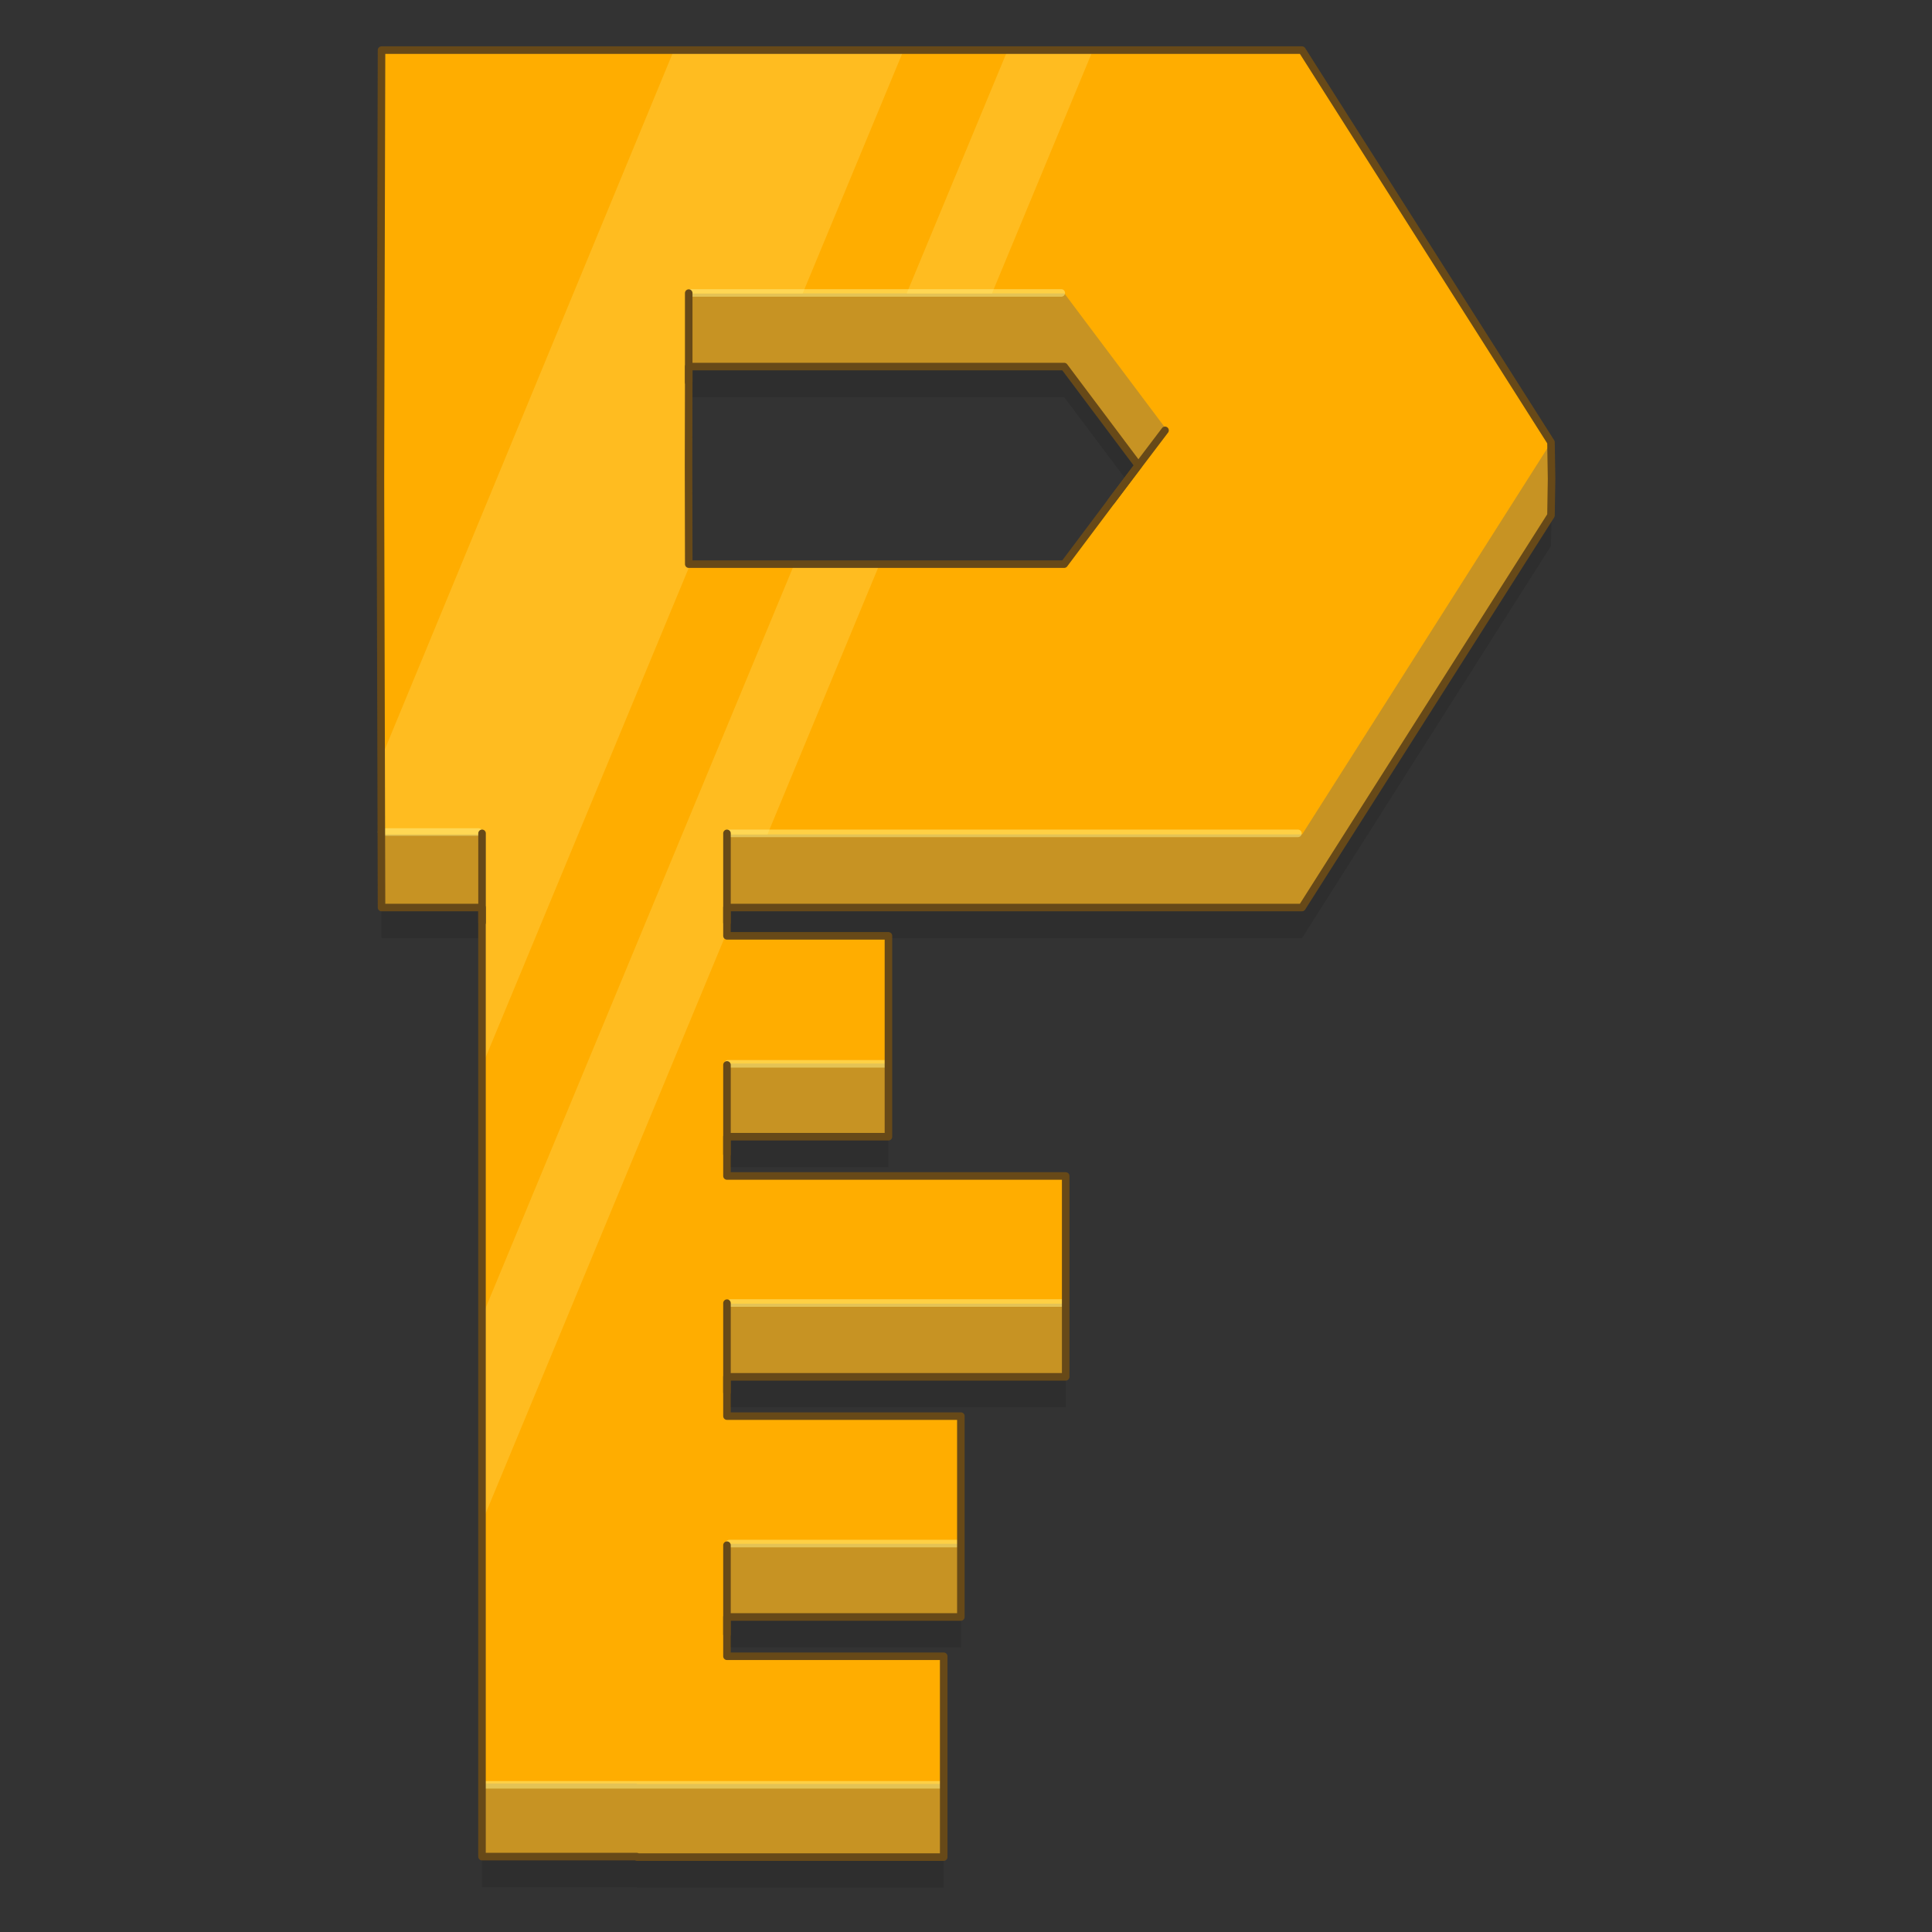 <?xml version="1.0" encoding="UTF-8" standalone="no"?>
<svg
   xmlns:dc="http://purl.org/dc/elements/1.1/"
   xmlns:cc="http://creativecommons.org/ns#"
   xmlns:rdf="http://www.w3.org/1999/02/22-rdf-syntax-ns#"
   xmlns:svg="http://www.w3.org/2000/svg"
   xmlns="http://www.w3.org/2000/svg"
   xmlns:sodipodi="http://sodipodi.sourceforge.net/DTD/sodipodi-0.dtd"
   xmlns:inkscape="http://www.inkscape.org/namespaces/inkscape"
   width="1024"
   height="1024"
   viewBox="0 0 270.933 270.933"
   version="1.1"
   id="svg1734"
   inkscape:version="1.0.1 (3bc2e813f5, 2020-09-07)"
   sodipodi:docname="icon.svg"
   inkscape:export-filename="C:\Projects\Games\PuzzleDependencies\icon.png"
   inkscape:export-xdpi="96"
   inkscape:export-ydpi="96">
  <rect x="0" y="0" width="270.933" height="270.933" fill="#333333" stroke="none"/>
  <defs
     id="defs1728" />
  <sodipodi:namedview
     id="base"
     pagecolor="#ffffff"
     bordercolor="#666666"
     borderopacity="1.0"
     inkscape:pageopacity="0.0"
     inkscape:pageshadow="2"
     inkscape:zoom="0.49497475"
     inkscape:cx="1493.2846"
     inkscape:cy="303.49811"
     inkscape:document-units="px"
     inkscape:current-layer="layer1"
     inkscape:document-rotation="0"
     showgrid="false"
     units="px"
     borderlayer="true"
     inkscape:showpageshadow="false"
     inkscape:snap-global="false"
     inkscape:window-width="2560"
     inkscape:window-height="1377"
     inkscape:window-x="2552"
     inkscape:window-y="-8"
     inkscape:window-maximized="1" />
  <g
     inkscape:label="Layer 1"
     inkscape:groupmode="layer"
     id="layer1">
    <g
       id="g2691"
       transform="translate(-15.437)">
      <path
         id="path2670"
         style="fill:#000000;fill-opacity:0.109;stroke:none;stroke-width:0.265;stroke-linecap:square;stroke-opacity:0.5;paint-order:fill markers stroke;stop-color:#000000"
         d="m 68.94,11.303 -0.334,54.991 -0.009,5.13 0.009,5.13 0.334,54.99 h 14.089 v 122.833 10.26 h 21.718 v 0.07 h 43.03 v -10.26 -7.647 -10.26 H 117.383 v -5.509 h 32.8 V 220.773 213.126 202.866 H 117.383 v -5.509 h 47.5 V 187.097 179.45 169.19 H 117.383 v -5.509 h 22.644 v -10.26 -7.647 -10.26 H 117.383 v -3.969 h 80.636 l 34.919,-54.99 0.083,-5.13 -0.083,-5.13 -34.919,-54.991 z m 43.083,44.377 h 52.646 l 10.393,13.854 -10.393,13.854 h -52.646 l -6.739,-13.854 z"
         sodipodi:nodetypes="ccccccccccccccccccccccccccccccccccccccccccccccc" />
      <path
         id="path2617"
         style="fill:#c79323;fill-opacity:1;stroke-width:0.265;stroke-linecap:square;stroke-opacity:0.5;paint-order:fill markers stroke;stop-color:#000000"
         d="m 68.94,7.027 0.233,54.991 -0.009,5.13 0.009,5.13 -0.233,54.99 h 14.089 v 122.833 10.26 h 21.718 v 0.07 h 43.03 V 250.172 242.526 232.265 H 117.383 v -5.509 h 32.8 v -10.26 -7.647 -10.26 H 117.383 v -5.509 h 47.5 v -10.26 -7.647 -10.26 H 117.383 v -5.509 h 22.644 v -10.26 -7.647 -10.26 H 117.383 v -3.969 h 80.636 l 34.919,-54.99 0.083,-5.13 -0.083,-5.13 L 198.019,7.027 Z M 112.024,51.404 h 52.646 L 175.063,65.258 164.669,79.112 H 112.024 L 105.285,65.258 Z"
         sodipodi:nodetypes="ccccccccccccccccccccccccccccccccccccccccccccccc" />
      <path
         id="path2586"
         style="fill:#ffad00;fill-opacity:1;stroke-width:0.265;stroke-linecap:square;stroke-opacity:0.5;paint-order:fill markers stroke;stop-color:#000000"
         d="m 68.966,7.027 0.044,54.991 -0.044,54.99 h 14.089 v 133.094 h 21.718 v 0.07 h 43.03 v -17.907 h -30.395 v -15.769 h 32.8 V 198.589 h -32.8 v -15.769 h 47.5 v -17.907 h -47.5 v -15.769 h 22.644 V 131.237 H 117.409 V 117.008 h 80.636 L 232.965,62.018 198.045,7.027 Z M 112.05,41.144 h 52.646 l 14.242,18.984 -14.242,18.984 h -52.646 l -0.162,-18.984 z"
         sodipodi:nodetypes="cccccccccccccccccccccccccccccccccc" />
      <path
         id="rect2630"
         style="fill:#ffbc20;fill-opacity:1;stroke-width:0.265;stroke-linecap:square;stroke-opacity:0.5;paint-order:fill markers stroke;stop-color:#000000"
         d="m 109.948,7.027 -40.903,98.931 -0.078,11.05 h 14.089 v 32.436 L 112.245,79.112 h -0.195 l -0.068,-18.984 0.068,-18.984 H 128.002 L 142.161,7.027 Z m 46.796,0 -14.159,34.117 h 11.963 L 168.707,7.027 Z M 126.828,79.112 83.056,184.583 v 28.824 l 34.353,-82.776 v -13.623 h 5.654 l 15.727,-37.896 z"
         sodipodi:nodetypes="ccccccccccccccccccccccccc" />
      <path
         style="fill:none;stroke:#fff285;stroke-width:1.058;stroke-linecap:round;stroke-linejoin:miter;stroke-miterlimit:4;stroke-dasharray:none;stroke-opacity:0.512"
         d="M 68.943,116.676 H 82.55"
         id="path2640" />
      <path
         style="fill:none;stroke:#fff285;stroke-width:1.058;stroke-linecap:round;stroke-linejoin:miter;stroke-miterlimit:4;stroke-dasharray:none;stroke-opacity:0.512"
         d="m 117.513,116.865 h 79.942"
         id="path2642" />
      <path
         style="fill:none;stroke:#fff285;stroke-width:1.058;stroke-linecap:round;stroke-linejoin:miter;stroke-miterlimit:4;stroke-dasharray:none;stroke-opacity:0.512"
         d="m 117.511,149.182 h 22.304"
         id="path2644" />
      <path
         style="fill:none;stroke:#fff285;stroke-width:1.058;stroke-linecap:round;stroke-linejoin:miter;stroke-miterlimit:4;stroke-dasharray:none;stroke-opacity:0.512"
         d="m 117.892,182.727 h 46.488"
         id="path2646" />
      <path
         style="fill:none;stroke:#fff285;stroke-width:1.058;stroke-linecap:round;stroke-linejoin:miter;stroke-miterlimit:4;stroke-dasharray:none;stroke-opacity:0.512"
         d="m 117.717,216.462 h 32.286"
         id="path2648" />
      <path
         style="fill:none;stroke:#fff285;stroke-width:1.058;stroke-linecap:round;stroke-linejoin:miter;stroke-miterlimit:4;stroke-dasharray:none;stroke-opacity:0.512"
         d="M 83.58,250.291 H 147.382"
         id="path2650" />
      <path
         id="path2652"
         style="fill:none;fill-opacity:1;stroke:#674918;stroke-width:1.058;stroke-linecap:round;stroke-linejoin:round;stroke-miterlimit:4;stroke-dasharray:none;stroke-opacity:1;paint-order:fill markers stroke;stop-color:#000000"
         d="m 68.94,7.027 -0.145,54.991 -0.009,5.13 0.009,5.13 0.145,54.99 h 14.089 v 122.833 10.26 h 21.718 v 0.07 h 43.03 V 250.172 242.526 232.265 H 117.383 v -5.509 h 32.8 v -10.26 -7.647 -10.26 H 117.383 v -5.509 h 47.5 v -10.26 -7.647 -10.26 H 117.383 v -5.509 h 22.644 v -10.26 -7.647 -10.26 H 117.383 v -3.969 h 80.636 l 34.919,-54.99 0.083,-5.13 -0.083,-5.13 L 198.019,7.027 Z M 112.024,51.404 h 52.646 l 10.393,13.854 -10.393,13.854 h -52.646 l -0.029,-13.854 z"
         sodipodi:nodetypes="ccccccccccccccccccccccccccccccccccccccccccccccc" />
      <path
         style="fill:none;stroke:#674918;stroke-width:1.058;stroke-linecap:round;stroke-linejoin:round;stroke-miterlimit:4;stroke-dasharray:none;stroke-opacity:1"
         d="M 83.037,129.358 V 116.864"
         id="path2654" />
      <path
         style="fill:none;stroke:#674918;stroke-width:1.058;stroke-linecap:round;stroke-linejoin:round;stroke-miterlimit:4;stroke-dasharray:none;stroke-opacity:1"
         d="M 117.383,129.358 V 116.864"
         id="path2656" />
      <path
         style="fill:none;stroke:#674918;stroke-width:1.058;stroke-linecap:round;stroke-linejoin:round;stroke-miterlimit:4;stroke-dasharray:none;stroke-opacity:1"
         d="M 117.383,161.832 V 149.337"
         id="path2658" />
      <path
         style="fill:none;stroke:#674918;stroke-width:1.058;stroke-linecap:round;stroke-linejoin:round;stroke-miterlimit:4;stroke-dasharray:none;stroke-opacity:1"
         d="M 117.383,195.24 V 182.746"
         id="path2660" />
      <path
         style="fill:none;stroke:#674918;stroke-width:1.058;stroke-linecap:round;stroke-linejoin:round;stroke-miterlimit:4;stroke-dasharray:none;stroke-opacity:1"
         d="M 117.383,229.184 V 216.689"
         id="path2662" />
      <path
         style="fill:none;stroke:#674918;stroke-width:1.058;stroke-linecap:round;stroke-linejoin:round;stroke-miterlimit:4;stroke-dasharray:none;stroke-opacity:1"
         d="m 171.263,70.306 7.551,-9.955"
         id="path2666" />
      <path
         style="fill:none;stroke:#fff285;stroke-width:1.058;stroke-linecap:round;stroke-linejoin:miter;stroke-miterlimit:4;stroke-dasharray:none;stroke-opacity:0.512"
         d="m 112.413,41.081 h 51.85"
         id="path2668" />
      <path
         style="fill:none;stroke:#674918;stroke-width:1.058;stroke-linecap:round;stroke-linejoin:round;stroke-miterlimit:4;stroke-dasharray:none;stroke-opacity:1"
         d="M 112.02,53.598 V 41.103"
         id="path2693" />
    </g>
  </g>
</svg>
